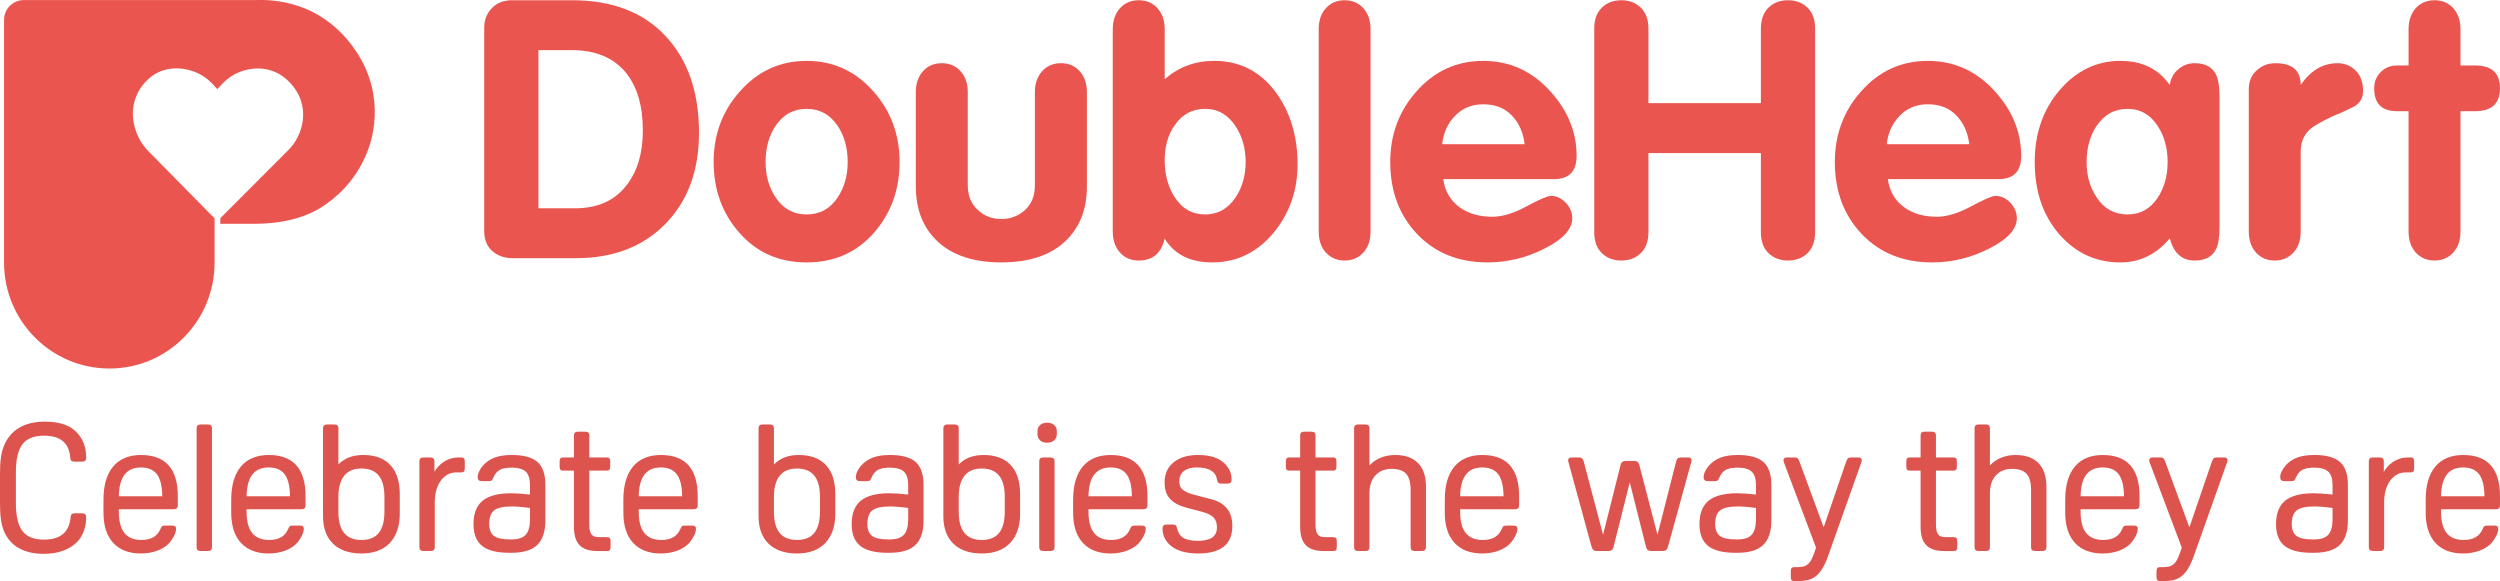 <svg width="327" height="76" viewBox="0 0 327 76" fill="none" xmlns="http://www.w3.org/2000/svg">
<path d="M28.067 28.56C28.067 28.56 19.962 20.322 19.424 19.794C17.394 17.781 16.228 13.677 19.077 10.659C21.064 8.571 23.678 8.689 25.565 9.438C26.962 9.998 27.741 10.897 28.427 11.66C29.109 10.897 29.897 9.998 31.29 9.438C33.173 8.69 35.738 8.62 37.777 10.659C40.925 13.815 39.55 17.825 37.754 19.592C37.034 20.308 28.832 28.527 28.832 28.527L28.806 29.269H33.294C37.313 29.269 40.376 28.33 42.693 26.67C45.017 25.02 46.935 22.742 48.116 19.673C48.784 17.941 50.622 11.779 45.815 5.659C41.008 -0.464 34.425 0.008 33.477 0.008H3.12C1.782 0.008 0.53 1.071 0.53 2.63V34.34C0.53 41.993 6.697 48.202 14.314 48.202C21.931 48.202 28.067 41.992 28.067 34.34V28.56Z" fill="#EA5550"/>
<path d="M63.335 30.217V3.682C63.335 2.607 63.671 1.732 64.347 1.055C65.021 0.372 65.894 0.032 66.963 0.032H74.849C80.062 0.032 84.124 1.585 87.043 4.704C89.963 7.811 91.429 12.037 91.429 17.373C91.429 22.334 89.958 26.31 87.023 29.295C84.083 32.282 80.191 33.769 75.323 33.769H67.055C66.11 33.769 65.294 33.522 64.606 33.012C63.759 32.381 63.335 31.452 63.335 30.216M70.428 6.559V27.242H75.248C78.16 27.242 80.388 26.25 81.925 24.263C83.362 22.459 84.084 20.055 84.084 17.042C84.084 13.848 83.346 11.343 81.863 9.503C80.25 7.538 77.886 6.558 74.781 6.558H70.429L70.428 6.559Z" fill="#EA5550"/>
<path d="M105.503 7.963C108.996 7.963 111.917 9.307 114.276 11.993C116.536 14.554 117.664 17.622 117.664 21.195C117.664 24.826 116.536 27.928 114.276 30.489C112.015 33.042 109.091 34.324 105.503 34.324C101.915 34.324 99.006 33.042 96.744 30.489C94.473 27.928 93.344 24.827 93.344 21.195C93.344 17.622 94.473 14.553 96.744 11.993C99.1 9.307 102.024 7.963 105.503 7.963ZM105.503 14.239C103.782 14.239 102.414 14.998 101.409 16.511C100.559 17.801 100.141 19.364 100.141 21.195C100.141 22.991 100.576 24.533 101.461 25.83C102.428 27.304 103.782 28.049 105.503 28.049C107.234 28.049 108.589 27.304 109.562 25.83C110.437 24.533 110.876 22.991 110.876 21.195C110.876 19.364 110.446 17.8 109.602 16.511C108.599 14.998 107.234 14.239 105.503 14.239Z" fill="#EA5550"/>
<path d="M119.79 24.381V12.056C119.79 10.926 120.107 10.006 120.732 9.307C121.359 8.615 122.182 8.267 123.183 8.267C124.196 8.267 125.008 8.615 125.637 9.307C126.267 10.006 126.583 10.927 126.583 12.056V24.244C126.583 25.601 127.036 26.694 127.953 27.509C128.771 28.269 129.781 28.646 130.971 28.646C132.177 28.646 133.205 28.255 134.075 27.467C134.939 26.673 135.364 25.6 135.364 24.243V12.055C135.364 10.925 135.688 10.005 136.319 9.306C136.945 8.614 137.761 8.266 138.76 8.266C139.78 8.266 140.592 8.614 141.217 9.306C141.851 10.005 142.167 10.926 142.167 12.055V24.38C142.167 27.437 141.189 29.861 139.234 31.652C137.291 33.429 134.532 34.321 130.971 34.321C127.41 34.321 124.667 33.429 122.713 31.652C120.761 29.861 119.79 27.437 119.79 24.381Z" fill="#EA5550"/>
<path d="M145.55 30.282V3.824C145.55 2.682 145.864 1.773 146.498 1.076C147.118 0.378 147.939 0.033 148.946 0.033C149.953 0.033 150.77 0.378 151.394 1.076C152.029 1.773 152.343 2.682 152.343 3.824V10.358C154.162 8.766 156.314 7.961 158.795 7.961C162.216 7.961 164.946 9.39 166.988 12.227C168.809 14.796 169.721 17.877 169.721 21.48C169.721 24.861 168.712 27.799 166.704 30.299C164.539 32.972 161.823 34.323 158.555 34.323C155.693 34.323 153.62 33.29 152.336 31.216C151.889 33.126 150.765 34.08 148.94 34.08C147.939 34.08 147.118 33.727 146.494 33.033C145.865 32.335 145.551 31.419 145.551 30.283M152.342 20.957C152.342 22.821 152.765 24.406 153.616 25.738C154.584 27.284 155.93 28.05 157.656 28.05C159.286 28.05 160.61 27.306 161.612 25.831C162.492 24.508 162.93 22.96 162.93 21.194C162.93 19.395 162.492 17.836 161.612 16.511C160.611 14.999 159.286 14.237 157.656 14.237C155.965 14.237 154.627 14.95 153.659 16.371C152.779 17.599 152.342 19.13 152.342 20.957Z" fill="#EA5550"/>
<path d="M172.487 30.282V3.825C172.487 2.684 172.793 1.772 173.422 1.075C174.056 0.379 174.864 0.032 175.876 0.032C176.877 0.032 177.698 0.379 178.327 1.075C178.957 1.772 179.266 2.684 179.266 3.825V30.282C179.266 31.418 178.958 32.335 178.327 33.031C177.698 33.723 176.877 34.077 175.876 34.077C174.864 34.077 174.056 33.723 173.422 33.031C172.793 32.335 172.487 31.416 172.487 30.282Z" fill="#EA5550"/>
<path d="M203.247 23.428H188.776C188.997 25.037 189.736 26.279 190.993 27.168C192.124 27.96 193.524 28.35 195.194 28.35C196.511 28.35 198.012 27.897 199.684 26.983C201.372 26.077 202.429 25.621 202.872 25.621C203.589 25.621 204.236 25.926 204.802 26.522C205.37 27.115 205.654 27.801 205.654 28.555C205.654 29.974 204.448 31.285 202.044 32.505C199.643 33.726 197.148 34.324 194.574 34.324C190.802 34.324 187.736 33.094 185.381 30.636C183.025 28.16 181.844 25.017 181.844 21.198C181.844 17.622 182.978 14.553 185.238 11.996C187.598 9.309 190.518 7.963 194.012 7.963C197.507 7.963 200.45 9.325 202.872 12.045C205.098 14.545 206.22 17.328 206.22 20.394C206.22 22.423 205.225 23.43 203.247 23.43M188.636 18.858H199.421C199.238 17.308 198.672 16.049 197.729 15.088C196.795 14.119 195.545 13.64 194.013 13.64C192.537 13.64 191.304 14.134 190.335 15.136C189.362 16.131 188.798 17.373 188.636 18.857" fill="#EA5550"/>
<path d="M208.526 30.375V3.728C208.526 2.563 208.859 1.656 209.518 1.005C210.177 0.359 211.032 0.032 212.069 0.032C213.105 0.032 213.958 0.359 214.621 1.005C215.279 1.656 215.616 2.562 215.616 3.728V13.49H230.324V3.728C230.324 2.563 230.652 1.656 231.315 1.005C231.977 0.359 232.829 0.032 233.869 0.032C234.908 0.032 235.76 0.359 236.427 1.005C237.085 1.656 237.416 2.562 237.416 3.728V30.376C237.416 31.544 237.085 32.456 236.427 33.104C235.76 33.751 234.909 34.079 233.869 34.079C232.828 34.079 231.977 33.751 231.315 33.104C230.652 32.456 230.324 31.544 230.324 30.37V20.017H215.616V30.37C215.616 31.544 215.279 32.456 214.621 33.104C213.958 33.751 213.107 34.079 212.069 34.079C211.03 34.079 210.177 33.751 209.518 33.104C208.858 32.456 208.526 31.543 208.526 30.375Z" fill="#EA5550"/>
<path d="M261.401 23.428H246.93C247.148 25.037 247.886 26.279 249.144 27.168C250.273 27.96 251.671 28.35 253.343 28.35C254.662 28.35 256.162 27.897 257.837 26.983C259.527 26.077 260.579 25.621 261.021 25.621C261.749 25.621 262.389 25.926 262.953 26.522C263.519 27.115 263.803 27.801 263.803 28.555C263.803 29.974 262.608 31.285 260.195 32.505C257.79 33.726 255.3 34.324 252.725 34.324C248.954 34.324 245.893 33.094 243.537 30.636C241.177 28.16 239.997 25.017 239.997 21.198C239.997 17.622 241.134 14.553 243.391 11.996C245.748 9.309 248.679 7.963 252.161 7.963C255.643 7.963 258.601 9.325 261.021 12.045C263.255 14.545 264.371 17.328 264.371 20.394C264.371 22.423 263.378 23.43 261.401 23.43M246.789 18.858H257.582C257.387 17.308 256.825 16.049 255.878 15.088C254.941 14.119 253.699 13.64 252.162 13.64C250.689 13.64 249.456 14.134 248.487 15.136C247.515 16.131 246.944 17.374 246.789 18.858Z" fill="#EA5550"/>
<path d="M290.312 12.729V29.616C290.312 30.947 290.175 31.907 289.891 32.516C289.414 33.556 288.481 34.078 287.06 34.078C285.395 34.078 284.307 33.105 283.81 31.166C282.052 33.274 279.899 34.326 277.353 34.326C274.151 34.326 271.482 33.094 269.344 30.633C267.208 28.159 266.142 25.014 266.142 21.197C266.142 17.465 267.227 14.326 269.409 11.779C271.597 9.236 274.248 7.962 277.352 7.962C280.181 7.962 282.331 9.013 283.809 11.128C283.902 10.302 284.271 9.621 284.891 9.081C285.52 8.537 286.238 8.267 287.059 8.267C288.48 8.267 289.412 8.788 289.89 9.83C290.174 10.435 290.311 11.395 290.311 12.729M272.93 21.197C272.93 22.993 273.368 24.533 274.25 25.832C275.217 27.306 276.571 28.05 278.3 28.05C279.959 28.05 281.279 27.306 282.248 25.832C283.095 24.533 283.525 22.993 283.525 21.197C283.525 19.364 283.094 17.801 282.248 16.513C281.279 15 279.959 14.239 278.3 14.239C276.571 14.239 275.207 14.999 274.207 16.513C273.357 17.801 272.93 19.365 272.93 21.197Z" fill="#EA5550"/>
<path d="M294.14 30.282V11.68C294.14 10.605 294.517 9.754 295.275 9.122C295.931 8.553 296.717 8.267 297.629 8.267C299.827 8.267 300.932 9.218 300.932 11.114C302.235 9.217 303.84 8.267 305.754 8.267C306.673 8.267 307.46 8.585 308.104 9.218C308.758 9.848 309.09 10.751 309.09 11.921C309.09 12.865 308.649 13.566 307.77 14.009C306.876 14.452 305.976 14.862 305.027 15.241C303.65 15.906 302.701 16.439 302.195 16.856C301.357 17.615 300.932 18.59 300.932 19.794V30.283C300.932 31.418 300.619 32.336 299.986 33.032C299.348 33.724 298.545 34.078 297.535 34.078C296.537 34.078 295.714 33.724 295.081 33.032C294.461 32.336 294.141 31.418 294.141 30.283" fill="#EA5550"/>
<path d="M315.04 30.282V14.543H313.526C311.533 14.543 310.543 13.542 310.543 11.556C310.543 10.701 310.833 9.99 311.399 9.425C311.964 8.853 312.67 8.565 313.527 8.565H315.041V3.829C315.041 2.693 315.361 1.77 315.975 1.073C316.614 0.387 317.426 0.031 318.432 0.031C319.438 0.031 320.257 0.387 320.89 1.073C321.511 1.77 321.832 2.693 321.832 3.829V8.565H323.759C325.916 8.565 327 9.56 327 11.555C327 13.541 325.916 14.542 323.759 14.542H321.832V30.281C321.832 31.416 321.511 32.334 320.89 33.03C320.257 33.722 319.439 34.076 318.432 34.076C317.425 34.076 316.614 33.722 315.975 33.03C315.361 32.334 315.041 31.416 315.041 30.281" fill="#EA5550"/>
<path d="M2.944 58.096C3.514 57.36 4.461 56.987 5.76 56.987C7.922 56.987 9.046 57.94 9.195 59.901C9.213 60.104 9.269 60.234 9.366 60.299C9.453 60.358 9.599 60.385 9.822 60.385H10.666C10.892 60.385 11.045 60.347 11.133 60.267C11.226 60.184 11.271 60.046 11.271 59.845C11.271 58.554 10.885 57.48 10.127 56.655C9.26 55.657 7.829 55.15 5.875 55.15C4.524 55.15 3.382 55.426 2.48 55.969C1.574 56.514 0.904 57.326 0.487 58.385C0.317 58.819 0.193 59.322 0.115 59.878C0.039 60.431 0 61.155 0 62.027V65.793C0 66.651 0.039 67.362 0.115 67.909C0.192 68.457 0.317 68.963 0.488 69.416C0.921 70.444 1.592 71.214 2.484 71.706C3.368 72.194 4.449 72.442 5.693 72.442C7.567 72.442 9.042 71.922 10.077 70.896C10.451 70.519 10.747 70.043 10.956 69.481C11.165 68.921 11.27 68.314 11.27 67.677C11.27 67.476 11.225 67.338 11.132 67.255C11.044 67.177 10.891 67.137 10.665 67.137H9.867C9.643 67.137 9.498 67.164 9.41 67.223C9.314 67.288 9.258 67.419 9.24 67.621C9.061 69.613 7.916 70.582 5.738 70.582C4.454 70.582 3.514 70.209 2.944 69.473C2.368 68.729 2.076 67.507 2.076 65.839V61.752C2.076 60.069 2.368 58.84 2.944 58.096Z" fill="#DD534E"/>
<path d="M18.453 59.513C16.861 59.513 15.63 60.024 14.792 61.031C13.959 62.033 13.536 63.487 13.536 65.357V67.08C13.536 68.768 13.963 70.089 14.806 71.007C15.651 71.928 16.871 72.395 18.43 72.395C19.214 72.395 19.944 72.269 20.599 72.022C21.258 71.773 21.79 71.423 22.18 70.983C22.398 70.732 22.595 70.432 22.765 70.089C22.941 69.734 23.026 69.449 23.026 69.216C23.026 69.005 22.983 68.879 22.887 68.819C22.807 68.768 22.664 68.746 22.422 68.746H21.601C21.407 68.746 21.283 68.77 21.21 68.822C21.162 68.857 21.093 68.931 20.982 69.198C20.57 70.161 19.757 70.629 18.498 70.629C16.51 70.629 15.544 69.423 15.544 66.943V66.611H22.673C22.883 66.611 23.029 66.572 23.118 66.493C23.211 66.41 23.256 66.265 23.256 66.048V64.877C23.256 61.319 21.64 59.515 18.453 59.515L18.453 59.513ZM18.453 61.144C19.402 61.144 20.107 61.455 20.549 62.066C20.986 62.672 21.213 63.628 21.224 64.909H15.545C15.585 62.376 16.537 61.144 18.453 61.144Z" fill="#DD534E"/>
<path d="M27.143 55.518H26.299C26.09 55.518 25.944 55.557 25.855 55.636C25.762 55.719 25.717 55.864 25.717 56.081V71.512C25.717 71.73 25.762 71.876 25.855 71.957C25.944 72.037 26.089 72.075 26.299 72.075H27.143C27.353 72.075 27.499 72.037 27.588 71.957C27.681 71.875 27.726 71.73 27.726 71.512V56.081C27.726 55.865 27.681 55.719 27.588 55.636C27.499 55.558 27.354 55.518 27.143 55.518Z" fill="#DD534E"/>
<path d="M35.161 59.513C33.57 59.513 32.339 60.024 31.501 61.031C30.667 62.033 30.244 63.487 30.244 65.357V67.08C30.244 68.768 30.672 70.089 31.515 71.007C32.36 71.928 33.579 72.395 35.138 72.395C35.923 72.395 36.653 72.269 37.308 72.022C37.967 71.773 38.498 71.423 38.889 70.983C39.107 70.732 39.304 70.432 39.474 70.089C39.649 69.734 39.735 69.449 39.735 69.216C39.735 69.005 39.691 68.879 39.596 68.819C39.516 68.768 39.373 68.746 39.131 68.746H38.31C38.116 68.746 37.992 68.77 37.919 68.822C37.871 68.857 37.801 68.931 37.691 69.198C37.278 70.161 36.466 70.629 35.207 70.629C33.219 70.629 32.253 69.423 32.253 66.943V66.611H39.382C39.592 66.611 39.738 66.572 39.827 66.493C39.919 66.41 39.964 66.265 39.964 66.048V64.877C39.964 61.319 38.348 59.515 35.162 59.515L35.161 59.513ZM35.161 61.144C36.111 61.144 36.815 61.455 37.257 62.066C37.694 62.672 37.922 63.628 37.933 64.909H32.255C32.294 62.376 33.246 61.143 35.162 61.143L35.161 61.144Z" fill="#DD534E"/>
<path d="M47.535 59.513C46.132 59.513 45.033 59.934 44.261 60.764V56.08C44.261 55.864 44.216 55.718 44.123 55.636C44.034 55.557 43.888 55.518 43.678 55.518H42.834C42.624 55.518 42.478 55.557 42.39 55.636C42.297 55.719 42.252 55.865 42.252 56.081V67.517C42.252 69.07 42.696 70.285 43.573 71.128C44.449 71.97 45.697 72.396 47.283 72.396C48.87 72.396 50.117 71.933 50.985 71.022C51.852 70.111 52.291 68.816 52.291 67.173V64.624C52.291 62.982 51.878 61.706 51.065 60.833C50.25 59.958 49.062 59.514 47.533 59.514L47.535 59.513ZM47.261 61.282C49.295 61.282 50.283 62.495 50.283 64.99V66.919C50.283 69.414 49.302 70.628 47.283 70.628C45.249 70.628 44.261 69.414 44.261 66.919V64.99C44.261 63.781 44.517 62.848 45.025 62.219C45.526 61.597 46.278 61.282 47.261 61.282Z" fill="#DD534E"/>
<path d="M60.302 59.835H60.005C59.257 59.835 58.573 60.045 57.973 60.461C57.494 60.793 57.108 61.212 56.822 61.71V60.397C56.822 60.181 56.777 60.035 56.684 59.952C56.596 59.873 56.45 59.834 56.24 59.834H55.442C55.231 59.834 55.086 59.872 54.997 59.952C54.904 60.035 54.859 60.18 54.859 60.397V71.51C54.859 71.728 54.904 71.874 54.997 71.955C55.086 72.035 55.231 72.073 55.442 72.073H56.285C56.496 72.073 56.641 72.035 56.73 71.955C56.823 71.873 56.868 71.728 56.868 71.51V65.655C56.868 65.101 56.935 64.581 57.069 64.11C57.202 63.642 57.397 63.228 57.647 62.879C57.895 62.533 58.194 62.262 58.537 62.071C58.877 61.882 59.271 61.786 59.708 61.786H60.301C60.504 61.786 60.636 61.743 60.703 61.653C60.763 61.571 60.792 61.434 60.792 61.223V60.397C60.792 60.185 60.763 60.049 60.703 59.967C60.635 59.876 60.508 59.835 60.302 59.835Z" fill="#DD534E"/>
<path d="M66.942 59.513C66.037 59.513 65.272 59.631 64.669 59.865C64.063 60.099 63.55 60.456 63.145 60.927C62.957 61.147 62.799 61.39 62.674 61.65C62.546 61.915 62.481 62.166 62.481 62.395C62.481 62.597 62.526 62.734 62.619 62.817C62.707 62.897 62.86 62.935 63.086 62.935H63.907C64.126 62.935 64.254 62.904 64.322 62.835C64.358 62.8 64.417 62.725 64.527 62.482C64.729 62 65.01 61.658 65.36 61.464C65.716 61.267 66.248 61.167 66.942 61.167C67.792 61.167 68.409 61.347 68.775 61.702C69.14 62.055 69.325 62.644 69.325 63.452V64.689C68.894 64.636 68.456 64.594 68.02 64.565C67.549 64.535 67.155 64.519 66.85 64.519C65.176 64.519 63.926 64.844 63.135 65.484C62.338 66.129 61.933 67.16 61.933 68.55C61.933 69.863 62.319 70.829 63.08 71.421C63.832 72.007 65.009 72.304 66.576 72.304H66.919C68.445 72.304 69.574 71.958 70.276 71.276C70.977 70.593 71.333 69.528 71.333 68.113V63.406C71.333 62.034 70.984 61.03 70.295 60.423C69.609 59.819 68.481 59.513 66.942 59.513ZM66.919 70.558H66.713C65.693 70.558 64.973 70.396 64.576 70.076C64.186 69.762 63.987 69.24 63.987 68.526C63.987 67.706 64.201 67.114 64.622 66.769C65.05 66.419 65.846 66.242 66.987 66.242C67.258 66.242 67.62 66.261 68.062 66.299C68.48 66.334 68.905 66.38 69.326 66.436V67.907C69.326 68.841 69.139 69.525 68.77 69.939C68.405 70.35 67.781 70.558 66.919 70.558Z" fill="#DD534E"/>
<path d="M79.372 70.261H78.3C77.865 70.261 77.55 70.139 77.366 69.898C77.176 69.651 77.079 69.22 77.079 68.619V61.557H79.326C79.53 61.557 79.661 61.514 79.727 61.425C79.788 61.343 79.817 61.207 79.817 60.995V60.398C79.817 60.186 79.788 60.05 79.728 59.968C79.66 59.877 79.533 59.835 79.326 59.835H77.079V57.022C77.079 56.806 77.034 56.66 76.942 56.577C76.853 56.498 76.708 56.46 76.497 56.46H75.653C75.443 56.46 75.297 56.498 75.209 56.578C75.116 56.661 75.071 56.806 75.071 57.023V59.836H73.691C73.484 59.836 73.357 59.878 73.289 59.969C73.229 60.051 73.2 60.187 73.2 60.399V60.996C73.2 61.208 73.229 61.344 73.289 61.426C73.356 61.515 73.487 61.558 73.691 61.558H75.071V68.918C75.071 69.997 75.319 70.802 75.808 71.31C76.298 71.818 77.082 72.076 78.141 72.076H79.373C79.576 72.076 79.708 72.033 79.775 71.943C79.836 71.861 79.864 71.725 79.864 71.513V70.825C79.864 70.613 79.836 70.477 79.775 70.395C79.708 70.306 79.576 70.263 79.373 70.263L79.372 70.261Z" fill="#DD534E"/>
<path d="M86.454 59.513C84.863 59.513 83.632 60.024 82.794 61.031C81.961 62.033 81.538 63.487 81.538 65.357V67.08C81.538 68.768 81.966 70.089 82.808 71.007C83.653 71.928 84.873 72.395 86.432 72.395C87.216 72.395 87.946 72.269 88.601 72.022C89.26 71.773 89.791 71.423 90.183 70.983C90.4 70.732 90.598 70.432 90.768 70.089C90.944 69.734 91.029 69.449 91.029 69.216C91.029 69.005 90.986 68.879 90.89 68.819C90.81 68.768 90.667 68.746 90.425 68.746H89.603C89.41 68.746 89.286 68.77 89.213 68.822C89.165 68.857 89.096 68.931 88.985 69.198C88.573 70.161 87.76 70.629 86.501 70.629C84.513 70.629 83.547 69.423 83.547 66.943V66.611H90.676C90.886 66.611 91.032 66.572 91.121 66.493C91.214 66.41 91.259 66.265 91.259 66.048V64.877C91.259 61.319 89.643 59.515 86.456 59.515L86.454 59.513ZM86.454 61.144C87.404 61.144 88.109 61.455 88.55 62.066C88.987 62.672 89.214 63.628 89.225 64.909H83.546C83.586 62.376 84.538 61.143 86.454 61.143L86.454 61.144Z" fill="#DD534E"/>
<path d="M104.502 59.513C103.101 59.513 102.002 59.934 101.228 60.764V56.08C101.228 55.864 101.184 55.718 101.091 55.636C101.002 55.557 100.857 55.518 100.646 55.518H99.802C99.592 55.518 99.446 55.557 99.358 55.636C99.265 55.719 99.22 55.865 99.22 56.081V67.517C99.22 69.07 99.665 70.285 100.541 71.128C101.416 71.97 102.664 72.396 104.25 72.396C105.837 72.396 107.084 71.933 107.952 71.022C108.819 70.111 109.258 68.816 109.258 67.173V64.624C109.258 62.982 108.845 61.706 108.032 60.833C107.217 59.958 106.029 59.514 104.5 59.514L104.502 59.513ZM104.228 61.282C106.262 61.282 107.251 62.495 107.251 64.99V66.919C107.251 69.414 106.27 70.628 104.251 70.628C102.217 70.628 101.228 69.414 101.228 66.919V64.99C101.228 63.781 101.485 62.848 101.992 62.219C102.494 61.597 103.246 61.282 104.228 61.282Z" fill="#DD534E"/>
<path d="M116.408 59.513C115.503 59.513 114.739 59.631 114.135 59.865C113.529 60.099 113.017 60.456 112.611 60.927C112.424 61.147 112.265 61.39 112.14 61.65C112.012 61.915 111.948 62.166 111.948 62.395C111.948 62.597 111.992 62.734 112.085 62.817C112.174 62.897 112.326 62.935 112.553 62.935H113.374C113.592 62.935 113.72 62.904 113.789 62.835C113.824 62.8 113.883 62.725 113.993 62.482C114.195 62 114.476 61.658 114.826 61.464C115.182 61.267 115.714 61.167 116.408 61.167C117.258 61.167 117.875 61.347 118.242 61.702C118.606 62.055 118.791 62.644 118.791 63.452V64.689C118.361 64.636 117.923 64.594 117.487 64.565C117.015 64.535 116.622 64.519 116.316 64.519C114.642 64.519 113.393 64.844 112.601 65.484C111.804 66.129 111.4 67.16 111.4 68.55C111.4 69.863 111.785 70.829 112.546 71.421C113.298 72.007 114.475 72.304 116.042 72.304H116.385C117.911 72.304 119.04 71.958 119.742 71.276C120.444 70.593 120.8 69.528 120.8 68.113V63.406C120.8 62.034 120.45 61.03 119.761 60.423C119.076 59.819 117.948 59.513 116.408 59.513ZM116.385 70.558H116.18C115.159 70.558 114.44 70.396 114.043 70.076C113.652 69.762 113.454 69.24 113.454 68.526C113.454 67.706 113.668 67.114 114.088 66.769C114.516 66.419 115.312 66.242 116.454 66.242C116.725 66.242 117.087 66.261 117.529 66.299C117.947 66.334 118.371 66.38 118.792 66.436V67.907C118.792 68.841 118.605 69.525 118.237 69.939C117.871 70.35 117.248 70.558 116.385 70.558Z" fill="#DD534E"/>
<path d="M128.674 59.513C127.273 59.513 126.174 59.934 125.4 60.764V56.08C125.4 55.864 125.355 55.718 125.263 55.636C125.174 55.557 125.029 55.518 124.818 55.518H123.974C123.764 55.518 123.618 55.557 123.53 55.636C123.437 55.719 123.392 55.865 123.392 56.081V67.517C123.392 69.07 123.837 70.285 124.713 71.128C125.588 71.97 126.836 72.396 128.422 72.396C130.009 72.396 131.256 71.933 132.124 71.022C132.991 70.111 133.43 68.816 133.43 67.173V64.624C133.43 62.982 133.017 61.706 132.204 60.833C131.389 59.958 130.201 59.514 128.672 59.514L128.674 59.513ZM128.4 61.282C130.434 61.282 131.423 62.495 131.423 64.99V66.919C131.423 69.414 130.442 70.628 128.423 70.628C126.389 70.628 125.4 69.414 125.4 66.919V64.99C125.4 63.781 125.657 62.848 126.164 62.219C126.666 61.597 127.418 61.282 128.4 61.282Z" fill="#DD534E"/>
<path d="M137.356 59.835H136.512C136.301 59.835 136.156 59.873 136.067 59.953C135.974 60.036 135.93 60.181 135.93 60.398V71.511C135.93 71.729 135.974 71.875 136.067 71.956C136.156 72.036 136.301 72.075 136.512 72.075H137.356C137.567 72.075 137.712 72.036 137.8 71.956C137.893 71.874 137.938 71.729 137.938 71.511V60.398C137.938 60.182 137.893 60.036 137.8 59.953C137.712 59.873 137.567 59.835 137.356 59.835Z" fill="#DD534E"/>
<path d="M136.945 55.289C136.571 55.289 136.268 55.391 136.044 55.59C135.817 55.794 135.701 56.067 135.701 56.402V56.769C135.701 57.12 135.817 57.401 136.044 57.604C136.267 57.804 136.571 57.906 136.945 57.906C137.334 57.906 137.648 57.805 137.879 57.606C138.114 57.402 138.234 57.121 138.234 56.769V56.402C138.234 56.066 138.114 55.792 137.879 55.588C137.648 55.389 137.334 55.288 136.945 55.288V55.289Z" fill="#DD534E"/>
<path d="M145.282 59.513C143.691 59.513 142.459 60.024 141.621 61.031C140.788 62.033 140.365 63.487 140.365 65.357V67.08C140.365 68.768 140.793 70.089 141.636 71.007C142.48 71.928 143.7 72.395 145.259 72.395C146.043 72.395 146.774 72.269 147.428 72.022C148.087 71.773 148.619 71.423 149.01 70.983C149.228 70.732 149.425 70.432 149.595 70.089C149.771 69.734 149.857 69.449 149.857 69.216C149.857 69.005 149.813 68.879 149.717 68.819C149.637 68.768 149.494 68.746 149.253 68.746H148.431C148.237 68.746 148.113 68.77 148.04 68.822C147.993 68.857 147.923 68.931 147.812 69.198C147.4 70.161 146.588 70.629 145.329 70.629C143.34 70.629 142.374 69.423 142.374 66.943V66.611H149.504C149.714 66.611 149.86 66.572 149.948 66.493C150.041 66.41 150.086 66.265 150.086 66.048V64.877C150.086 61.319 148.47 59.515 145.284 59.515L145.282 59.513ZM145.282 61.144C146.232 61.144 146.936 61.455 147.377 62.066C147.814 62.672 148.041 63.628 148.053 64.909H142.373C142.413 62.376 143.365 61.143 145.281 61.143L145.282 61.144Z" fill="#DD534E"/>
<path d="M158.369 65.28L156.497 64.797C156.062 64.691 155.695 64.577 155.406 64.458C155.121 64.34 154.888 64.206 154.714 64.061C154.545 63.919 154.425 63.762 154.355 63.595C154.285 63.425 154.249 63.214 154.249 62.969C154.249 62.384 154.442 61.945 154.838 61.626C155.236 61.306 155.809 61.143 156.542 61.143C158.156 61.143 159.027 61.678 159.201 62.78C159.238 62.98 159.293 63.103 159.377 63.166C159.458 63.227 159.6 63.256 159.827 63.256H160.488C160.714 63.256 160.867 63.218 160.956 63.138C161.048 63.055 161.093 62.918 161.093 62.716C161.093 61.941 160.807 61.26 160.244 60.694C159.512 59.911 158.32 59.513 156.702 59.513C155.36 59.513 154.287 59.834 153.512 60.466C152.73 61.104 152.333 61.976 152.333 63.06V63.175C152.333 64.025 152.564 64.715 153.021 65.23C153.473 65.74 154.188 66.133 155.148 66.398L157.178 66.927C157.916 67.12 158.441 67.376 158.737 67.69C159.03 67.997 159.177 68.433 159.177 68.985C159.177 70.166 158.359 70.741 156.679 70.741C155.835 70.741 155.193 70.607 154.771 70.343C154.356 70.085 154.079 69.658 153.951 69.081C153.915 68.882 153.852 68.754 153.758 68.691C153.671 68.633 153.53 68.605 153.324 68.605H152.663C152.438 68.605 152.284 68.644 152.195 68.724C152.103 68.806 152.058 68.944 152.058 69.145C152.058 69.952 152.368 70.657 152.98 71.241C153.786 72.006 155.046 72.394 156.723 72.394C159.683 72.394 161.184 71.201 161.184 68.846V68.732C161.184 66.911 160.237 65.75 158.369 65.28Z" fill="#DD534E"/>
<path d="M174.361 70.261H173.289C172.854 70.261 172.539 70.139 172.354 69.898C172.165 69.651 172.068 69.22 172.068 68.619V61.557H174.315C174.518 61.557 174.65 61.514 174.716 61.425C174.777 61.343 174.806 61.207 174.806 60.995V60.398C174.806 60.186 174.777 60.05 174.717 59.968C174.649 59.877 174.522 59.835 174.315 59.835H172.068V57.022C172.068 56.806 172.023 56.66 171.931 56.577C171.842 56.498 171.697 56.46 171.486 56.46H170.642C170.432 56.46 170.286 56.498 170.197 56.578C170.105 56.661 170.06 56.806 170.06 57.023V59.836H168.68C168.473 59.836 168.346 59.878 168.278 59.969C168.218 60.051 168.189 60.187 168.189 60.399V60.996C168.189 61.208 168.218 61.344 168.278 61.426C168.345 61.515 168.476 61.558 168.68 61.558H170.06V68.918C170.06 69.997 170.308 70.802 170.797 71.31C171.286 71.818 172.071 72.076 173.13 72.076H174.362C174.565 72.076 174.697 72.033 174.764 71.943C174.825 71.861 174.852 71.725 174.852 71.513V70.825C174.852 70.613 174.825 70.477 174.764 70.395C174.697 70.306 174.565 70.263 174.362 70.263L174.361 70.261Z" fill="#DD534E"/>
<path d="M182.49 59.513C181.749 59.513 181.067 59.651 180.464 59.924C179.947 60.158 179.498 60.478 179.126 60.879V56.08C179.126 55.864 179.081 55.718 178.988 55.636C178.9 55.557 178.754 55.517 178.544 55.517H177.7C177.49 55.517 177.344 55.556 177.255 55.636C177.162 55.718 177.117 55.863 177.117 56.08V71.511C177.117 71.729 177.162 71.875 177.255 71.956C177.344 72.036 177.489 72.075 177.7 72.075H178.544C178.754 72.075 178.9 72.036 178.988 71.956C179.081 71.874 179.126 71.729 179.126 71.511V64.463C179.126 63.514 179.389 62.746 179.908 62.179C180.426 61.614 181.133 61.328 182.011 61.328C182.889 61.328 183.532 61.544 183.92 61.971C184.312 62.402 184.509 63.1 184.509 64.049V71.511C184.509 71.729 184.554 71.875 184.647 71.956C184.735 72.036 184.88 72.075 185.091 72.075H185.935C186.146 72.075 186.291 72.036 186.38 71.956C186.473 71.874 186.517 71.729 186.517 71.511V63.658C186.517 62.32 186.17 61.284 185.485 60.578C184.798 59.872 183.791 59.514 182.491 59.514L182.49 59.513Z" fill="#DD534E"/>
<path d="M193.895 59.513C192.304 59.513 191.072 60.024 190.234 61.031C189.401 62.033 188.978 63.487 188.978 65.357V67.08C188.978 68.768 189.406 70.089 190.249 71.007C191.093 71.928 192.313 72.395 193.872 72.395C194.657 72.395 195.387 72.269 196.042 72.022C196.7 71.773 197.232 71.423 197.623 70.983C197.841 70.732 198.038 70.432 198.208 70.089C198.384 69.734 198.47 69.449 198.47 69.216C198.47 69.005 198.426 68.879 198.33 68.819C198.25 68.768 198.107 68.746 197.866 68.746H197.044C196.85 68.746 196.726 68.77 196.653 68.822C196.606 68.857 196.536 68.931 196.425 69.198C196.013 70.161 195.201 70.629 193.942 70.629C191.953 70.629 190.987 69.423 190.987 66.943V66.611H198.117C198.327 66.611 198.473 66.572 198.561 66.493C198.654 66.41 198.699 66.265 198.699 66.048V64.877C198.699 61.319 197.083 59.515 193.897 59.515L193.895 59.513ZM193.895 61.144C194.845 61.144 195.549 61.455 195.99 62.066C196.427 62.672 196.654 63.628 196.666 64.909H190.986C191.027 62.376 191.978 61.143 193.894 61.143L193.895 61.144Z" fill="#DD534E"/>
<path d="M220.794 59.835H219.858C219.661 59.835 219.521 59.878 219.432 59.968C219.349 60.052 219.285 60.191 219.233 60.395L216.799 69.951L214.437 60.879C214.385 60.654 214.306 60.504 214.193 60.418C214.085 60.335 213.933 60.294 213.744 60.294H212.649C212.459 60.294 212.308 60.335 212.199 60.418C212.087 60.502 212.008 60.653 211.956 60.877L209.681 69.951L207.158 60.39C207.091 60.171 207.017 60.028 206.934 59.953C206.846 59.873 206.716 59.835 206.535 59.835H205.577C205.17 59.835 205.109 60.072 205.109 60.213C205.109 60.253 205.118 60.325 205.182 60.539L208.171 71.495C208.239 71.716 208.32 71.863 208.421 71.947C208.523 72.031 208.672 72.073 208.863 72.073H210.369C210.559 72.073 210.709 72.032 210.818 71.95C210.931 71.865 211.011 71.714 211.062 71.49L213.175 63.091L215.288 71.487C215.34 71.713 215.42 71.864 215.532 71.949C215.64 72.031 215.791 72.073 215.981 72.073H217.487C217.678 72.073 217.827 72.03 217.929 71.946C218.03 71.862 218.112 71.715 218.179 71.491L221.19 60.54C221.255 60.325 221.263 60.252 221.263 60.212C221.263 60.071 221.201 59.834 220.795 59.834L220.794 59.835Z" fill="#DD534E"/>
<path d="M227.298 59.513C226.393 59.513 225.628 59.631 225.025 59.865C224.419 60.099 223.906 60.456 223.501 60.927C223.314 61.147 223.155 61.39 223.03 61.65C222.902 61.915 222.837 62.166 222.837 62.395C222.837 62.597 222.882 62.734 222.975 62.817C223.064 62.897 223.216 62.935 223.443 62.935H224.264C224.483 62.935 224.611 62.904 224.68 62.835C224.715 62.8 224.774 62.725 224.884 62.482C225.086 62 225.367 61.658 225.717 61.464C226.073 61.267 226.605 61.167 227.299 61.167C228.149 61.167 228.766 61.347 229.132 61.702C229.498 62.055 229.683 62.644 229.683 63.452V64.689C229.253 64.636 228.815 64.594 228.378 64.565C227.907 64.535 227.514 64.519 227.208 64.519C225.534 64.519 224.284 64.844 223.493 65.484C222.696 66.129 222.291 67.16 222.291 68.55C222.291 69.863 222.677 70.829 223.438 71.421C224.191 72.007 225.367 72.304 226.934 72.304H227.276C228.802 72.304 229.931 71.958 230.633 71.276C231.334 70.593 231.691 69.528 231.691 68.113V63.406C231.691 62.034 231.341 61.03 230.652 60.423C229.967 59.819 228.838 59.513 227.299 59.513H227.298ZM227.275 70.558H227.07C226.048 70.558 225.33 70.396 224.933 70.076C224.542 69.762 224.344 69.24 224.344 68.526C224.344 67.706 224.557 67.114 224.978 66.769C225.406 66.419 226.202 66.242 227.344 66.242C227.615 66.242 227.977 66.261 228.418 66.299C228.837 66.334 229.261 66.38 229.682 66.436V67.907C229.682 68.841 229.495 69.525 229.127 69.939C228.761 70.35 228.139 70.558 227.275 70.558Z" fill="#DD534E"/>
<path d="M243.057 59.835H242.098C241.916 59.835 241.788 59.875 241.706 59.957C241.634 60.03 241.561 60.165 241.476 60.386L238.535 68.977L235.372 60.383C235.289 60.166 235.216 60.031 235.143 59.957C235.061 59.875 234.933 59.835 234.751 59.835H233.747C233.34 59.835 233.279 60.072 233.279 60.213C233.279 60.254 233.287 60.325 233.354 60.526L237.539 71.628L237.277 72.394C237.143 72.77 237.003 73.08 236.863 73.318C236.726 73.549 236.57 73.733 236.399 73.861C236.229 73.989 236.033 74.076 235.814 74.118C235.587 74.162 235.314 74.185 235.001 74.185H234.727C234.523 74.185 234.392 74.228 234.325 74.319C234.265 74.4 234.236 74.537 234.236 74.748V75.437C234.236 75.648 234.265 75.785 234.325 75.867C234.392 75.957 234.523 76 234.727 76H235.252C235.698 76 236.108 75.957 236.473 75.871C236.843 75.784 237.19 75.616 237.504 75.37C237.817 75.126 238.113 74.777 238.384 74.332C238.654 73.89 238.914 73.308 239.158 72.602L243.447 60.521C243.512 60.324 243.521 60.253 243.521 60.212C243.521 60.071 243.46 59.834 243.053 59.834L243.057 59.835Z" fill="#DD534E"/>
<path d="M255.515 70.261H254.443C254.008 70.261 253.693 70.139 253.509 69.898C253.319 69.651 253.222 69.22 253.222 68.619V61.557H255.469C255.672 61.557 255.804 61.514 255.87 61.425C255.931 61.343 255.96 61.207 255.96 60.995V60.398C255.96 60.186 255.931 60.05 255.871 59.968C255.803 59.877 255.676 59.835 255.469 59.835H253.222V57.022C253.222 56.806 253.177 56.66 253.085 56.577C252.996 56.498 252.851 56.46 252.64 56.46H251.796C251.586 56.46 251.44 56.498 251.351 56.578C251.259 56.661 251.214 56.806 251.214 57.023V59.836H249.834C249.627 59.836 249.5 59.878 249.432 59.969C249.372 60.051 249.343 60.187 249.343 60.399V60.996C249.343 61.208 249.372 61.344 249.432 61.426C249.499 61.515 249.63 61.558 249.834 61.558H251.214V68.918C251.214 69.997 251.462 70.802 251.951 71.31C252.441 71.818 253.225 72.076 254.284 72.076H255.516C255.719 72.076 255.851 72.033 255.918 71.943C255.979 71.861 256.007 71.725 256.007 71.513V70.825C256.007 70.613 255.979 70.477 255.918 70.395C255.851 70.306 255.719 70.263 255.516 70.263L255.515 70.261Z" fill="#DD534E"/>
<path d="M263.645 59.513C262.903 59.513 262.221 59.651 261.618 59.924C261.101 60.158 260.652 60.478 260.28 60.879V56.08C260.28 55.864 260.235 55.718 260.142 55.636C260.054 55.557 259.909 55.517 259.698 55.517H258.854C258.644 55.517 258.498 55.556 258.409 55.636C258.317 55.718 258.272 55.863 258.272 56.08V71.511C258.272 71.729 258.317 71.875 258.409 71.956C258.498 72.036 258.643 72.075 258.854 72.075H259.698C259.909 72.075 260.054 72.036 260.142 71.956C260.235 71.874 260.28 71.729 260.28 71.511V64.463C260.28 63.514 260.543 62.746 261.063 62.179C261.58 61.614 262.287 61.328 263.165 61.328C264.044 61.328 264.686 61.544 265.074 61.971C265.466 62.402 265.663 63.1 265.663 64.049V71.511C265.663 71.729 265.708 71.875 265.801 71.956C265.89 72.036 266.035 72.075 266.246 72.075H267.089C267.3 72.075 267.445 72.036 267.534 71.956C267.627 71.874 267.672 71.729 267.672 71.511V63.658C267.672 62.32 267.324 61.284 266.639 60.578C265.953 59.872 264.946 59.514 263.646 59.514L263.645 59.513Z" fill="#DD534E"/>
<path d="M275.048 59.513C273.457 59.513 272.226 60.024 271.388 61.031C270.554 62.033 270.131 63.487 270.131 65.357V67.08C270.131 68.768 270.559 70.089 271.402 71.007C272.247 71.928 273.465 72.395 275.025 72.395C275.81 72.395 276.54 72.269 277.195 72.022C277.853 71.773 278.385 71.423 278.775 70.983C278.994 70.732 279.191 70.432 279.361 70.089C279.536 69.734 279.622 69.449 279.622 69.216C279.622 69.005 279.578 68.879 279.483 68.819C279.403 68.768 279.259 68.746 279.018 68.746H278.197C278.003 68.746 277.879 68.77 277.806 68.822C277.758 68.857 277.688 68.931 277.578 69.198C277.165 70.161 276.353 70.629 275.094 70.629C273.106 70.629 272.14 69.423 272.14 66.943V66.611H279.269C279.479 66.611 279.625 66.572 279.714 66.493C279.806 66.41 279.851 66.265 279.851 66.048V64.877C279.851 61.319 278.235 59.515 275.049 59.515L275.048 59.513ZM275.048 61.144C275.998 61.144 276.702 61.455 277.144 62.066C277.581 62.672 277.809 63.628 277.82 64.909H272.142C272.181 62.376 273.132 61.143 275.049 61.143L275.048 61.144Z" fill="#DD534E"/>
<path d="M290.894 59.835H289.936C289.753 59.835 289.625 59.875 289.543 59.957C289.471 60.03 289.398 60.165 289.313 60.386L286.372 68.977L283.209 60.383C283.126 60.166 283.054 60.031 282.98 59.957C282.898 59.875 282.77 59.835 282.588 59.835H281.584C281.177 59.835 281.116 60.072 281.116 60.213C281.116 60.254 281.124 60.325 281.191 60.526L285.376 71.628L285.114 72.394C284.98 72.77 284.84 73.08 284.7 73.318C284.564 73.549 284.407 73.733 284.236 73.861C284.066 73.989 283.87 74.076 283.651 74.118C283.424 74.162 283.151 74.185 282.838 74.185H282.564C282.361 74.185 282.229 74.228 282.162 74.319C282.102 74.4 282.073 74.537 282.073 74.748V75.437C282.073 75.648 282.102 75.785 282.162 75.867C282.229 75.957 282.361 76 282.564 76H283.089C283.535 76 283.945 75.957 284.31 75.871C284.68 75.784 285.027 75.616 285.341 75.37C285.655 75.126 285.95 74.777 286.222 74.332C286.491 73.89 286.751 73.308 286.995 72.602L291.284 60.521C291.349 60.324 291.358 60.253 291.358 60.212C291.358 60.071 291.297 59.834 290.89 59.834L290.894 59.835Z" fill="#DD534E"/>
<path d="M302.714 59.513C301.809 59.513 301.044 59.631 300.441 59.865C299.835 60.099 299.322 60.456 298.916 60.927C298.729 61.147 298.571 61.39 298.446 61.65C298.318 61.915 298.253 62.166 298.253 62.395C298.253 62.597 298.298 62.734 298.39 62.817C298.478 62.897 298.631 62.935 298.857 62.935H299.678C299.898 62.935 300.026 62.904 300.093 62.836C300.129 62.801 300.188 62.726 300.298 62.482C300.501 62 300.781 61.658 301.131 61.464C301.487 61.267 302.019 61.167 302.713 61.167C303.563 61.167 304.18 61.347 304.546 61.702C304.911 62.055 305.096 62.644 305.096 63.452V64.689C304.666 64.636 304.227 64.594 303.791 64.565C303.32 64.535 302.925 64.519 302.621 64.519C300.947 64.519 299.697 64.844 298.906 65.484C298.109 66.129 297.704 67.16 297.704 68.55C297.704 69.863 298.09 70.829 298.851 71.421C299.603 72.007 300.78 72.304 302.347 72.304H302.689C304.215 72.304 305.344 71.958 306.046 71.276C306.747 70.593 307.103 69.528 307.103 68.113V63.406C307.103 62.034 306.754 61.03 306.065 60.423C305.379 59.819 304.251 59.513 302.712 59.513H302.714ZM302.691 70.558H302.485C301.465 70.558 300.745 70.396 300.348 70.076C299.958 69.761 299.759 69.24 299.759 68.526C299.759 67.706 299.973 67.115 300.394 66.769C300.822 66.419 301.618 66.242 302.759 66.242C303.03 66.242 303.392 66.261 303.834 66.299C304.252 66.334 304.677 66.38 305.098 66.436V67.907C305.098 68.841 304.911 69.525 304.542 69.939C304.177 70.35 303.553 70.558 302.691 70.558Z" fill="#DD534E"/>
<path d="M315.282 59.835H314.986C314.237 59.835 313.554 60.045 312.953 60.461C312.474 60.793 312.089 61.212 311.802 61.71V60.397C311.802 60.181 311.757 60.036 311.665 59.952C311.576 59.873 311.431 59.834 311.22 59.834H310.422C310.211 59.834 310.066 59.872 309.977 59.952C309.885 60.035 309.84 60.181 309.84 60.397V71.51C309.84 71.727 309.885 71.873 309.977 71.955C310.066 72.035 310.212 72.073 310.422 72.073H311.266C311.476 72.073 311.622 72.035 311.711 71.955C311.802 71.873 311.847 71.728 311.847 71.51V65.655C311.847 65.102 311.915 64.582 312.049 64.11C312.182 63.641 312.376 63.227 312.626 62.879C312.875 62.533 313.174 62.262 313.517 62.071C313.856 61.882 314.251 61.786 314.687 61.786H315.281C315.485 61.786 315.616 61.742 315.681 61.653C315.743 61.572 315.771 61.434 315.771 61.223V60.397C315.771 60.185 315.743 60.049 315.682 59.967C315.616 59.876 315.488 59.834 315.281 59.834L315.282 59.835Z" fill="#DD534E"/>
<path d="M322.197 59.513C320.606 59.513 319.374 60.024 318.536 61.031C317.703 62.033 317.28 63.489 317.28 65.357V67.08C317.28 68.768 317.708 70.089 318.551 71.007C319.395 71.928 320.614 72.395 322.174 72.395C322.959 72.395 323.689 72.269 324.343 72.022C325.001 71.773 325.533 71.423 325.924 70.983C326.143 70.731 326.339 70.431 326.509 70.089C326.686 69.734 326.771 69.448 326.771 69.216C326.771 69.005 326.727 68.879 326.632 68.819C326.551 68.768 326.408 68.746 326.167 68.746H325.345C325.151 68.746 325.027 68.77 324.955 68.822C324.883 68.874 324.812 68.99 324.725 69.199C324.313 70.162 323.501 70.629 322.242 70.629C320.254 70.629 319.288 69.424 319.288 66.944V66.612H326.417C326.627 66.612 326.773 66.573 326.862 66.494C326.954 66.411 326.999 66.266 326.999 66.049V64.878C326.999 61.32 325.383 59.516 322.197 59.516V59.513ZM322.197 61.144C323.147 61.144 323.851 61.455 324.292 62.066C324.729 62.672 324.956 63.628 324.968 64.909H319.289C319.329 62.376 320.28 61.144 322.197 61.144Z" fill="#DD534E"/>
</svg>
